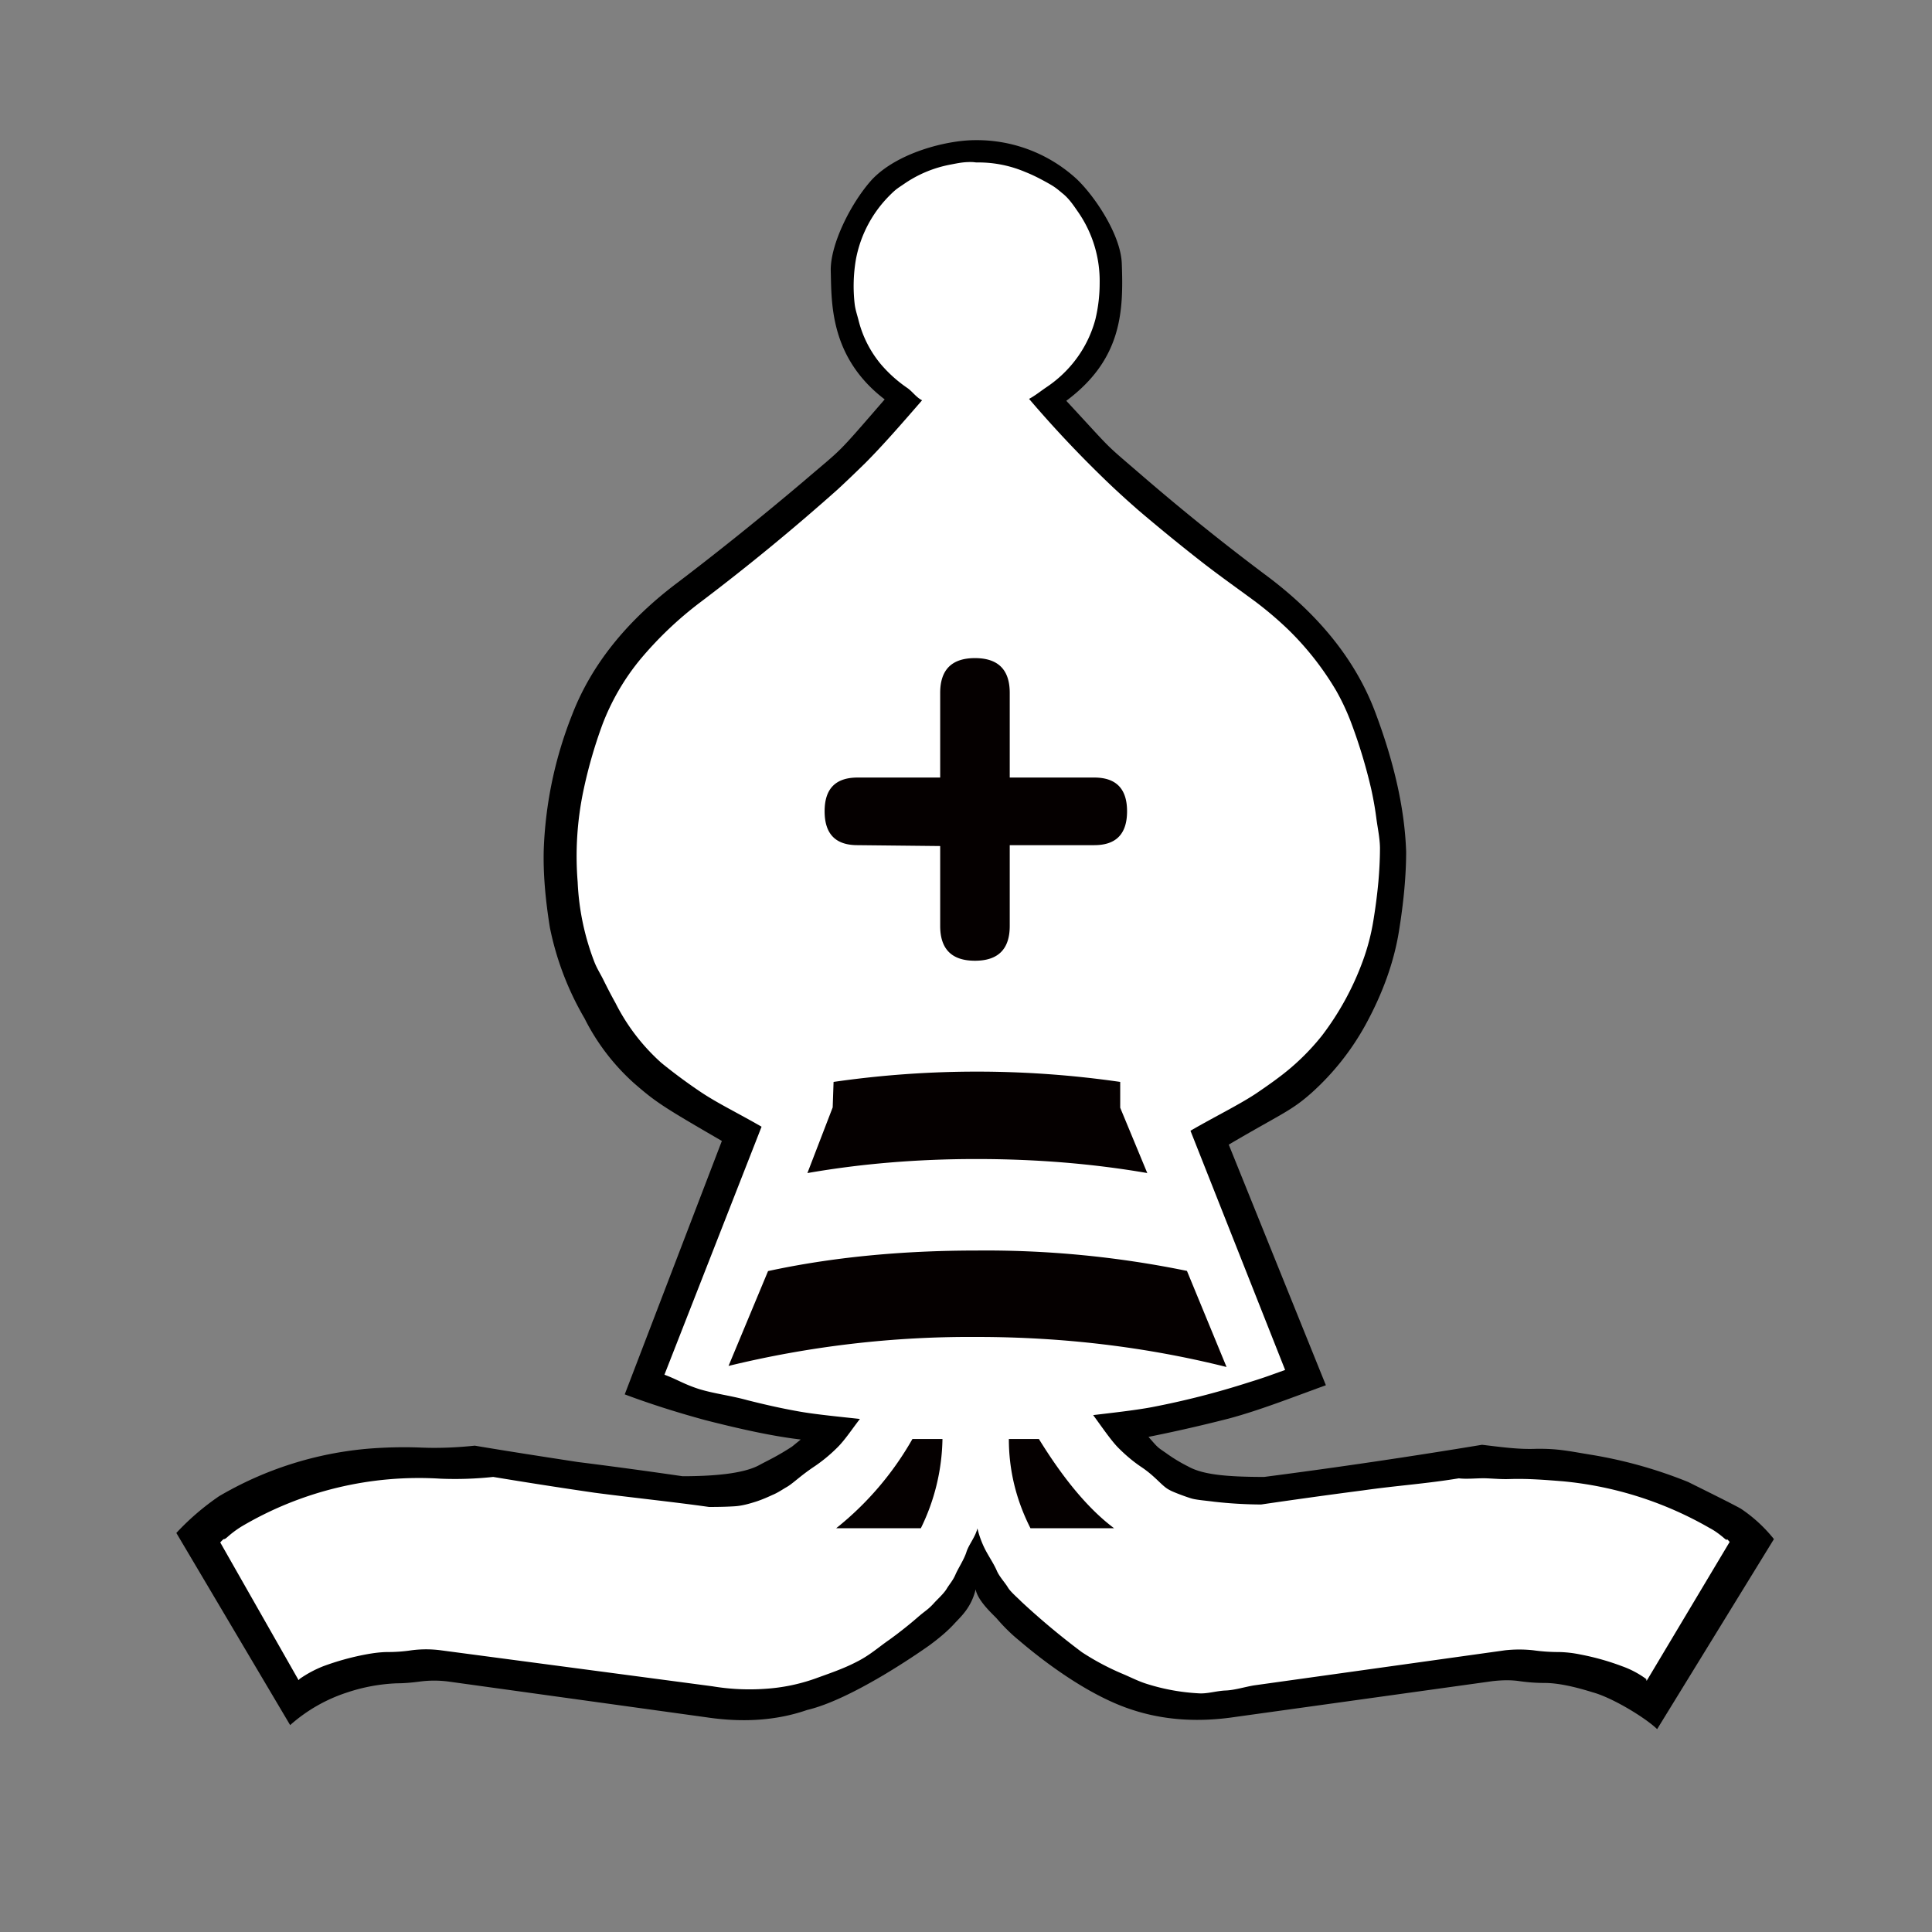 <svg height="110" width="110" xmlns="http://www.w3.org/2000/svg"><rect width="100%" height="100%" fill="#808080" stroke="none"/><path style="-inkscape-stroke:none" d="M55.52 7.98c-1.6 0-4.4.7-5.86 2.23-1.17 1.28-2.4 3.68-2.36 5.23.05 1.75-.08 4.89 3.07 7.3-2.86 3.3-2.29 2.67-4.6 4.65-2.34 1.98-4.72 3.9-7.15 5.75-2.94 2.2-4.95 4.72-6.04 7.54a23.07 23.07 0 00-1.62 7.66c-.04 1.32.08 2.81.35 4.48a16.8 16.8 0 001.97 5.16c.7 1.4 1.67 2.67 2.85 3.72 1.2 1.04 1.6 1.31 4.97 3.26l-5.53 14.43c1.33.5 2.87 1 4.6 1.47 1.69.43 3.69.9 5.42 1.1l-.49.4c-.87.57-1.44.82-1.84 1.04-.76.43-2.22.65-4.4.65-1.99-.29-3.98-.56-5.97-.81-1.95-.3-3.9-.6-5.86-.93-1.05.11-2.07.15-3.04.11-.98-.04-1.98-.02-3 .06a20.14 20.14 0 00-8.52 2.71 14.5 14.5 0 00-2.43 2.09l6.48 10.94a9.12 9.12 0 013.25-1.86 10.2 10.2 0 012.83-.52c.42 0 .86-.04 1.31-.1a6.3 6.3 0 011.62 0l14.72 2.04c2.1.31 4 .17 5.7-.42 2.52-.59 6.3-3.21 6.95-3.67.6-.44 1.09-.86 1.45-1.26.37-.4.95-.9 1.2-1.94.11.66 1.03 1.47 1.2 1.66.29.34.72.8 1.26 1.24.53.45 3.5 3 6.43 3.95 1.81.6 3.77.73 5.86.42l14.66-2.04c.6-.07 1.12-.07 1.57 0 .5.07.96.1 1.41.1.7 0 1.61.18 2.73.53 1.15.31 3.05 1.48 3.68 2.1L101 87.63a8.35 8.35 0 00-1.88-1.73c-.53-.3-2.32-1.18-3-1.52a25.85 25.85 0 00-5.64-1.57c-1.16-.19-1.79-.34-3.04-.32-1.02.04-2.03-.11-3.06-.23a357.22 357.22 0 01-12.4 1.83c-2.27 0-3.54-.15-4.34-.6a9 9 0 01-1.28-.78c-.5-.34-.44-.3-.97-.9 1.14-.23 2.6-.54 4.56-1.04 1.8-.48 3.79-1.27 5.54-1.9l-5.53-13.7c3.06-1.8 3.54-1.9 4.74-2.97a14.78 14.78 0 003.03-3.82c1-1.82 1.63-3.6 1.91-5.3.28-1.7.42-3.24.42-4.59-.08-2.38-.66-5-1.73-7.86-1.07-2.9-3.1-5.49-6.08-7.75a131.07 131.07 0 01-7.2-5.78c-2.34-2.02-1.53-1.25-4.34-4.28 3.18-2.37 3.26-5.1 3.16-7.82-.06-1.61-1.5-3.78-2.55-4.79a8.4 8.4 0 00-5.8-2.23z" color="#000"/><g display="block"><path style="-inkscape-stroke:none" d="M55.59 9.25a6.8 6.8 0 012.78.54c.43.17.78.35 1.2.58.43.24.52.3.9.62.4.31.67.73.94 1.12a6.89 6.89 0 011.2 4.01 8.84 8.84 0 01-.24 2.05 6.67 6.67 0 01-1.3 2.53 6.88 6.88 0 01-1.48 1.34c-.3.2-.67.5-1 .67a65.3 65.3 0 004.69 4.95c.52.49 1.04.96 1.57 1.42 1.08.92 2.18 1.82 3.3 2.7 1.11.88 2.21 1.65 3.36 2.5.66.5 1.28 1.03 1.84 1.57a16.7 16.7 0 012.73 3.48c.35.62.64 1.25.88 1.9a29.9 29.9 0 011.11 3.69c.13.59.23 1.16.3 1.72.08.57.19 1.08.2 1.62 0 .6-.03 1.25-.09 1.94a31.3 31.3 0 01-.28 2.18 12.44 12.44 0 01-.61 2.34 16.12 16.12 0 01-2.32 4.24 13.3 13.3 0 01-2.47 2.39c-.37.28-.8.58-1.27.9-.96.64-2.37 1.33-3.75 2.13L73.17 78c-.87.31-1.17.43-2.05.7a46.78 46.78 0 01-5.55 1.42c-.95.18-2.42.34-3.33.45.41.55 1.03 1.47 1.45 1.88.42.42.84.77 1.27 1.06.86.57 1.2 1.12 1.64 1.33.18.11.97.4 1.25.48.27.08.9.13 1.26.18a24.84 24.84 0 002.69.16c1.92-.28 3.85-.55 5.78-.8 1.96-.28 3.52-.37 5.48-.69.48.06 1.1-.02 1.58 0s.88.06 1.36.04c1.02-.03 1.98.05 3 .13A20.58 20.58 0 0197.34 87c.27.14.55.34.84.59.3.25-.02-.16.3.2l-4.72 7.9c-.16-.16.15.04-.04-.1a5.3 5.3 0 00-1.36-.72 14.32 14.32 0 00-2.38-.67 6.6 6.6 0 00-1.24-.14c-.46 0-.94-.03-1.44-.1a7.36 7.36 0 00-1.6 0l-14.31 2c-.53.09-1.1.27-1.6.29-.53.02-1.06.2-1.56.16a11.81 11.81 0 01-3.04-.57c-.45-.15-.93-.4-1.35-.57a14.53 14.53 0 01-2.24-1.2 41.96 41.96 0 01-3.46-2.89c-.17-.18-.59-.53-.75-.79-.15-.26-.5-.63-.64-.97-.15-.34-.33-.61-.55-1-.24-.42-.43-.9-.55-1.4-.12.5-.5.93-.63 1.36-.14.43-.47.92-.62 1.27-.15.35-.34.54-.5.81-.17.28-.53.6-.71.8-.36.4-.48.42-.95.83s-1 .83-1.59 1.26c-.64.44-1.12.89-1.88 1.27-.75.39-1.5.64-2.38.96a10.45 10.45 0 01-2.77.57 12.81 12.81 0 01-3.06-.14l-15.47-2.05a6.42 6.42 0 00-1.66 0c-.46.07-.91.1-1.34.1-.37 0-.8.05-1.28.14a14.96 14.96 0 00-2.41.67 6.6 6.6 0 00-1.34.72c-.2.14.1-.09-.06.07l-4.46-7.84c.32-.35.12-.06.4-.3.29-.26.56-.45.8-.6a19.84 19.84 0 0111.34-2.73 20.16 20.16 0 003-.1c1.93.32 3.85.62 5.78.9 1.96.26 4.55.53 6.51.81.54 0 1.03-.01 1.48-.04.44-.03.86-.16 1.21-.27.36-.12.65-.25.91-.37.3-.12.59-.32.78-.43.39-.21.78-.64 1.64-1.21a8.9 8.9 0 001.28-1.06c.43-.42.86-1.08 1.29-1.63-.98-.11-2.58-.26-3.54-.44-.96-.17-1.92-.39-2.87-.63-.98-.27-1.9-.37-2.77-.64-.86-.28-1.2-.53-1.95-.81l5.53-14.12c-1.39-.8-2.44-1.3-3.41-1.94a30.95 30.95 0 01-2.29-1.69 11.53 11.53 0 01-2.62-3.42c-.23-.41-.44-.82-.64-1.22-.19-.4-.42-.74-.57-1.14a14.36 14.36 0 01-.94-4.52 18.16 18.16 0 01.35-5.31 27.05 27.05 0 011.06-3.66 13.24 13.24 0 012.14-3.69 20.77 20.77 0 013.42-3.26 125.81 125.81 0 007.84-6.44c.53-.49 1.06-1 1.6-1.53 1.05-1.06 2.14-2.32 3.2-3.54-.33-.16-.55-.5-.84-.7a7.65 7.65 0 01-1.48-1.32 6.28 6.28 0 01-1.3-2.54c-.08-.32-.18-.59-.22-.93a9.03 9.03 0 01.07-2.52 6.95 6.95 0 011.96-3.69c.35-.35.44-.38.83-.65a6.88 6.88 0 012.6-1.07c.47-.09.78-.16 1.29-.14z" color="#000" fill="#fff"/><path fill="#050000" d="M69.83 77.82l-2.25-5.46A56.9 56.9 0 0055.6 71.2c-4.31 0-8.27.39-11.87 1.17l-2.25 5.4a58.08 58.08 0 0114.12-1.65c4.93 0 9.67.57 14.23 1.71m-4.5-11.02l-1.55-3.74V61.6a57.06 57.06 0 00-16.32 0l-.05 1.45-1.44 3.74c3.03-.53 6.24-.8 9.62-.8 3.43 0 6.67.27 9.74.8m-1.9 20.22c-1.43-1.07-2.85-2.76-4.28-5.08h-1.71c0 1.75.4 3.44 1.23 5.08h4.76m-11 0a11.92 11.92 0 001.23-5.08h-1.71a17.6 17.6 0 01-4.34 5.08h4.82m1.1-38.84v4.55c0 1.32.66 1.98 1.98 1.98 1.32 0 1.98-.66 1.98-1.98v-4.6h4.81c1.25 0 1.87-.64 1.87-1.93 0-1.28-.62-1.92-1.87-1.92h-4.81v-4.82c0-1.32-.66-1.98-1.98-1.98-1.32 0-1.98.66-1.98 1.98v4.82h-4.7c-1.26 0-1.88.64-1.88 1.92 0 1.29.62 1.93 1.87 1.93l4.7.05"/></g></svg>